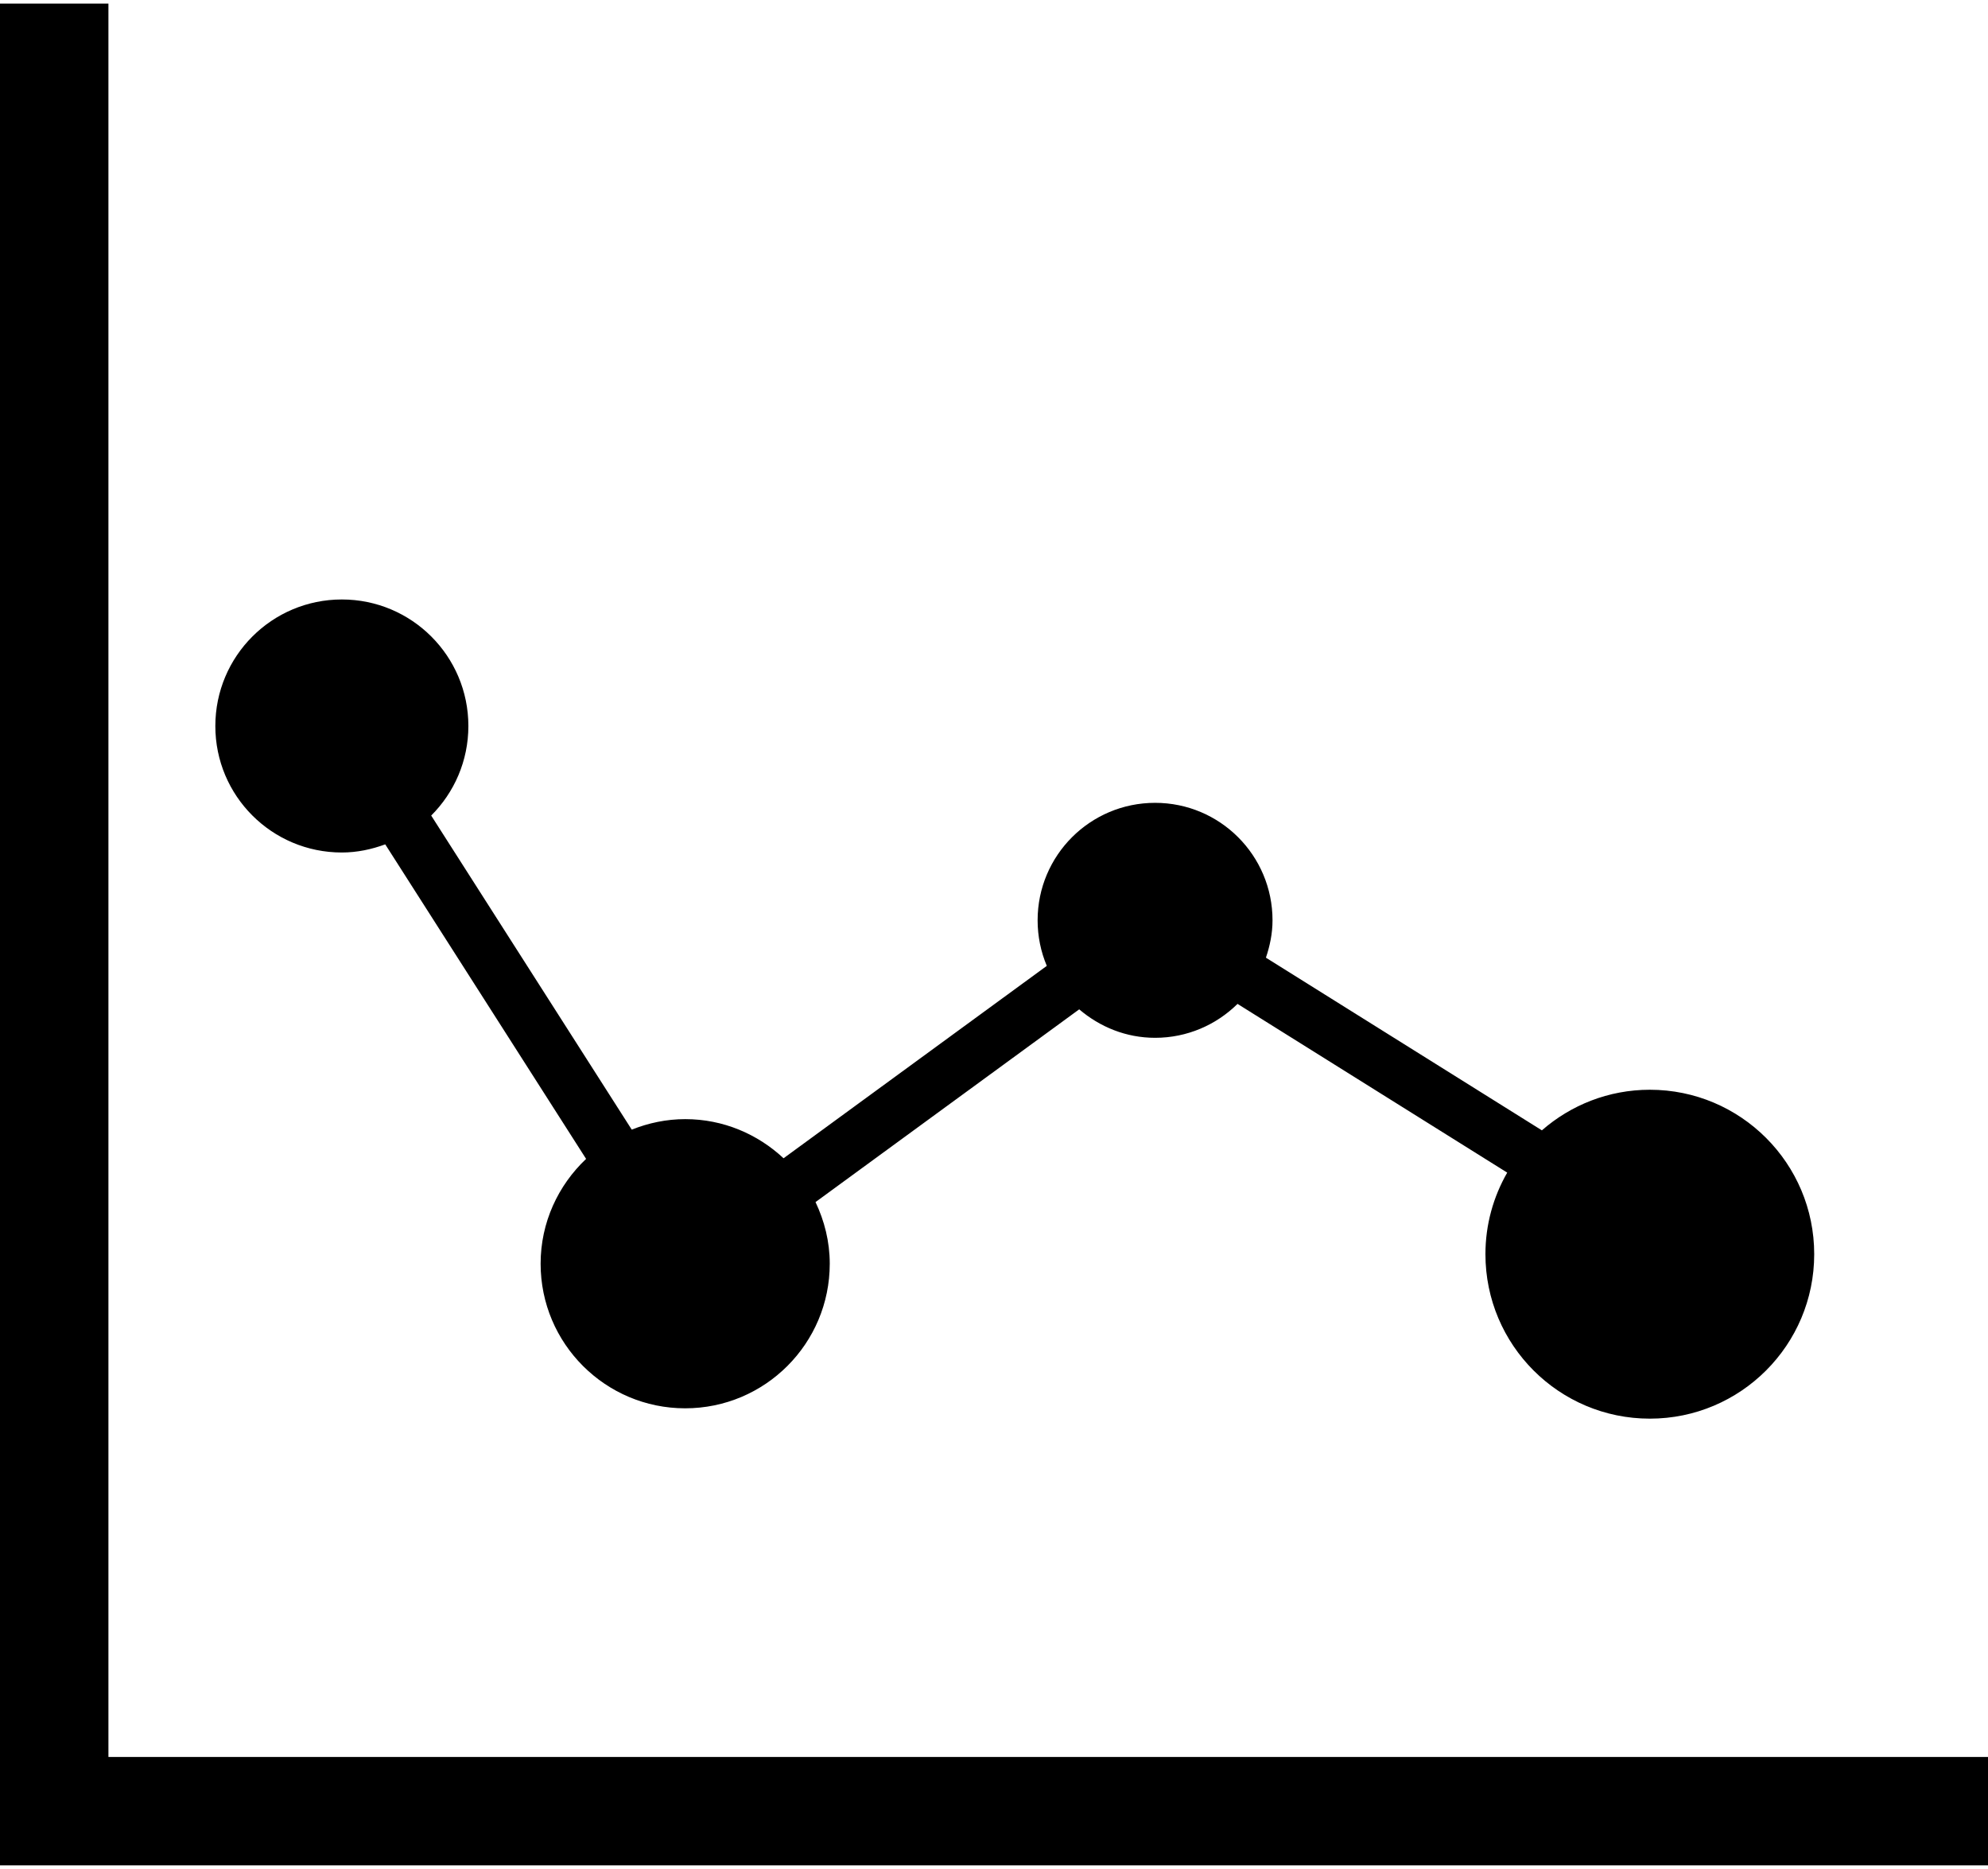 <svg width="50" height="47" viewBox="0 0 50 47" fill="none" xmlns="http://www.w3.org/2000/svg">
<path d="M50 44.181V46.908H0V0.091H2.727V44.182H50L50 44.181ZM8.596 21.438C8.982 21.438 9.347 21.359 9.689 21.233L14.741 29.143C14.04 29.806 13.597 30.739 13.597 31.779C13.597 33.787 15.226 35.415 17.233 35.415C19.241 35.415 20.869 33.787 20.869 31.779C20.869 31.222 20.735 30.701 20.511 30.229L27.143 25.382C27.66 25.823 28.32 26.098 29.052 26.098C29.86 26.098 30.592 25.771 31.125 25.245L37.908 29.488C37.561 30.092 37.36 30.791 37.36 31.539C37.36 33.824 39.211 35.675 41.495 35.675C43.778 35.675 45.629 33.824 45.629 31.539C45.629 29.255 43.778 27.404 41.495 27.404C40.455 27.404 39.506 27.791 38.78 28.425L31.839 24.083C31.939 23.786 32.005 23.474 32.005 23.143C32.005 21.511 30.683 20.189 29.052 20.189C27.419 20.189 26.097 21.511 26.097 23.143C26.097 23.549 26.179 23.936 26.328 24.289L19.707 29.127C19.058 28.521 18.192 28.143 17.234 28.143C16.758 28.143 16.306 28.241 15.889 28.407L10.845 20.509C11.422 19.933 11.78 19.137 11.78 18.257C11.78 16.499 10.355 15.075 8.598 15.075C6.84 15.075 5.416 16.499 5.416 18.257C5.415 20.015 6.839 21.438 8.596 21.438Z" fill="black"/>
</svg>
